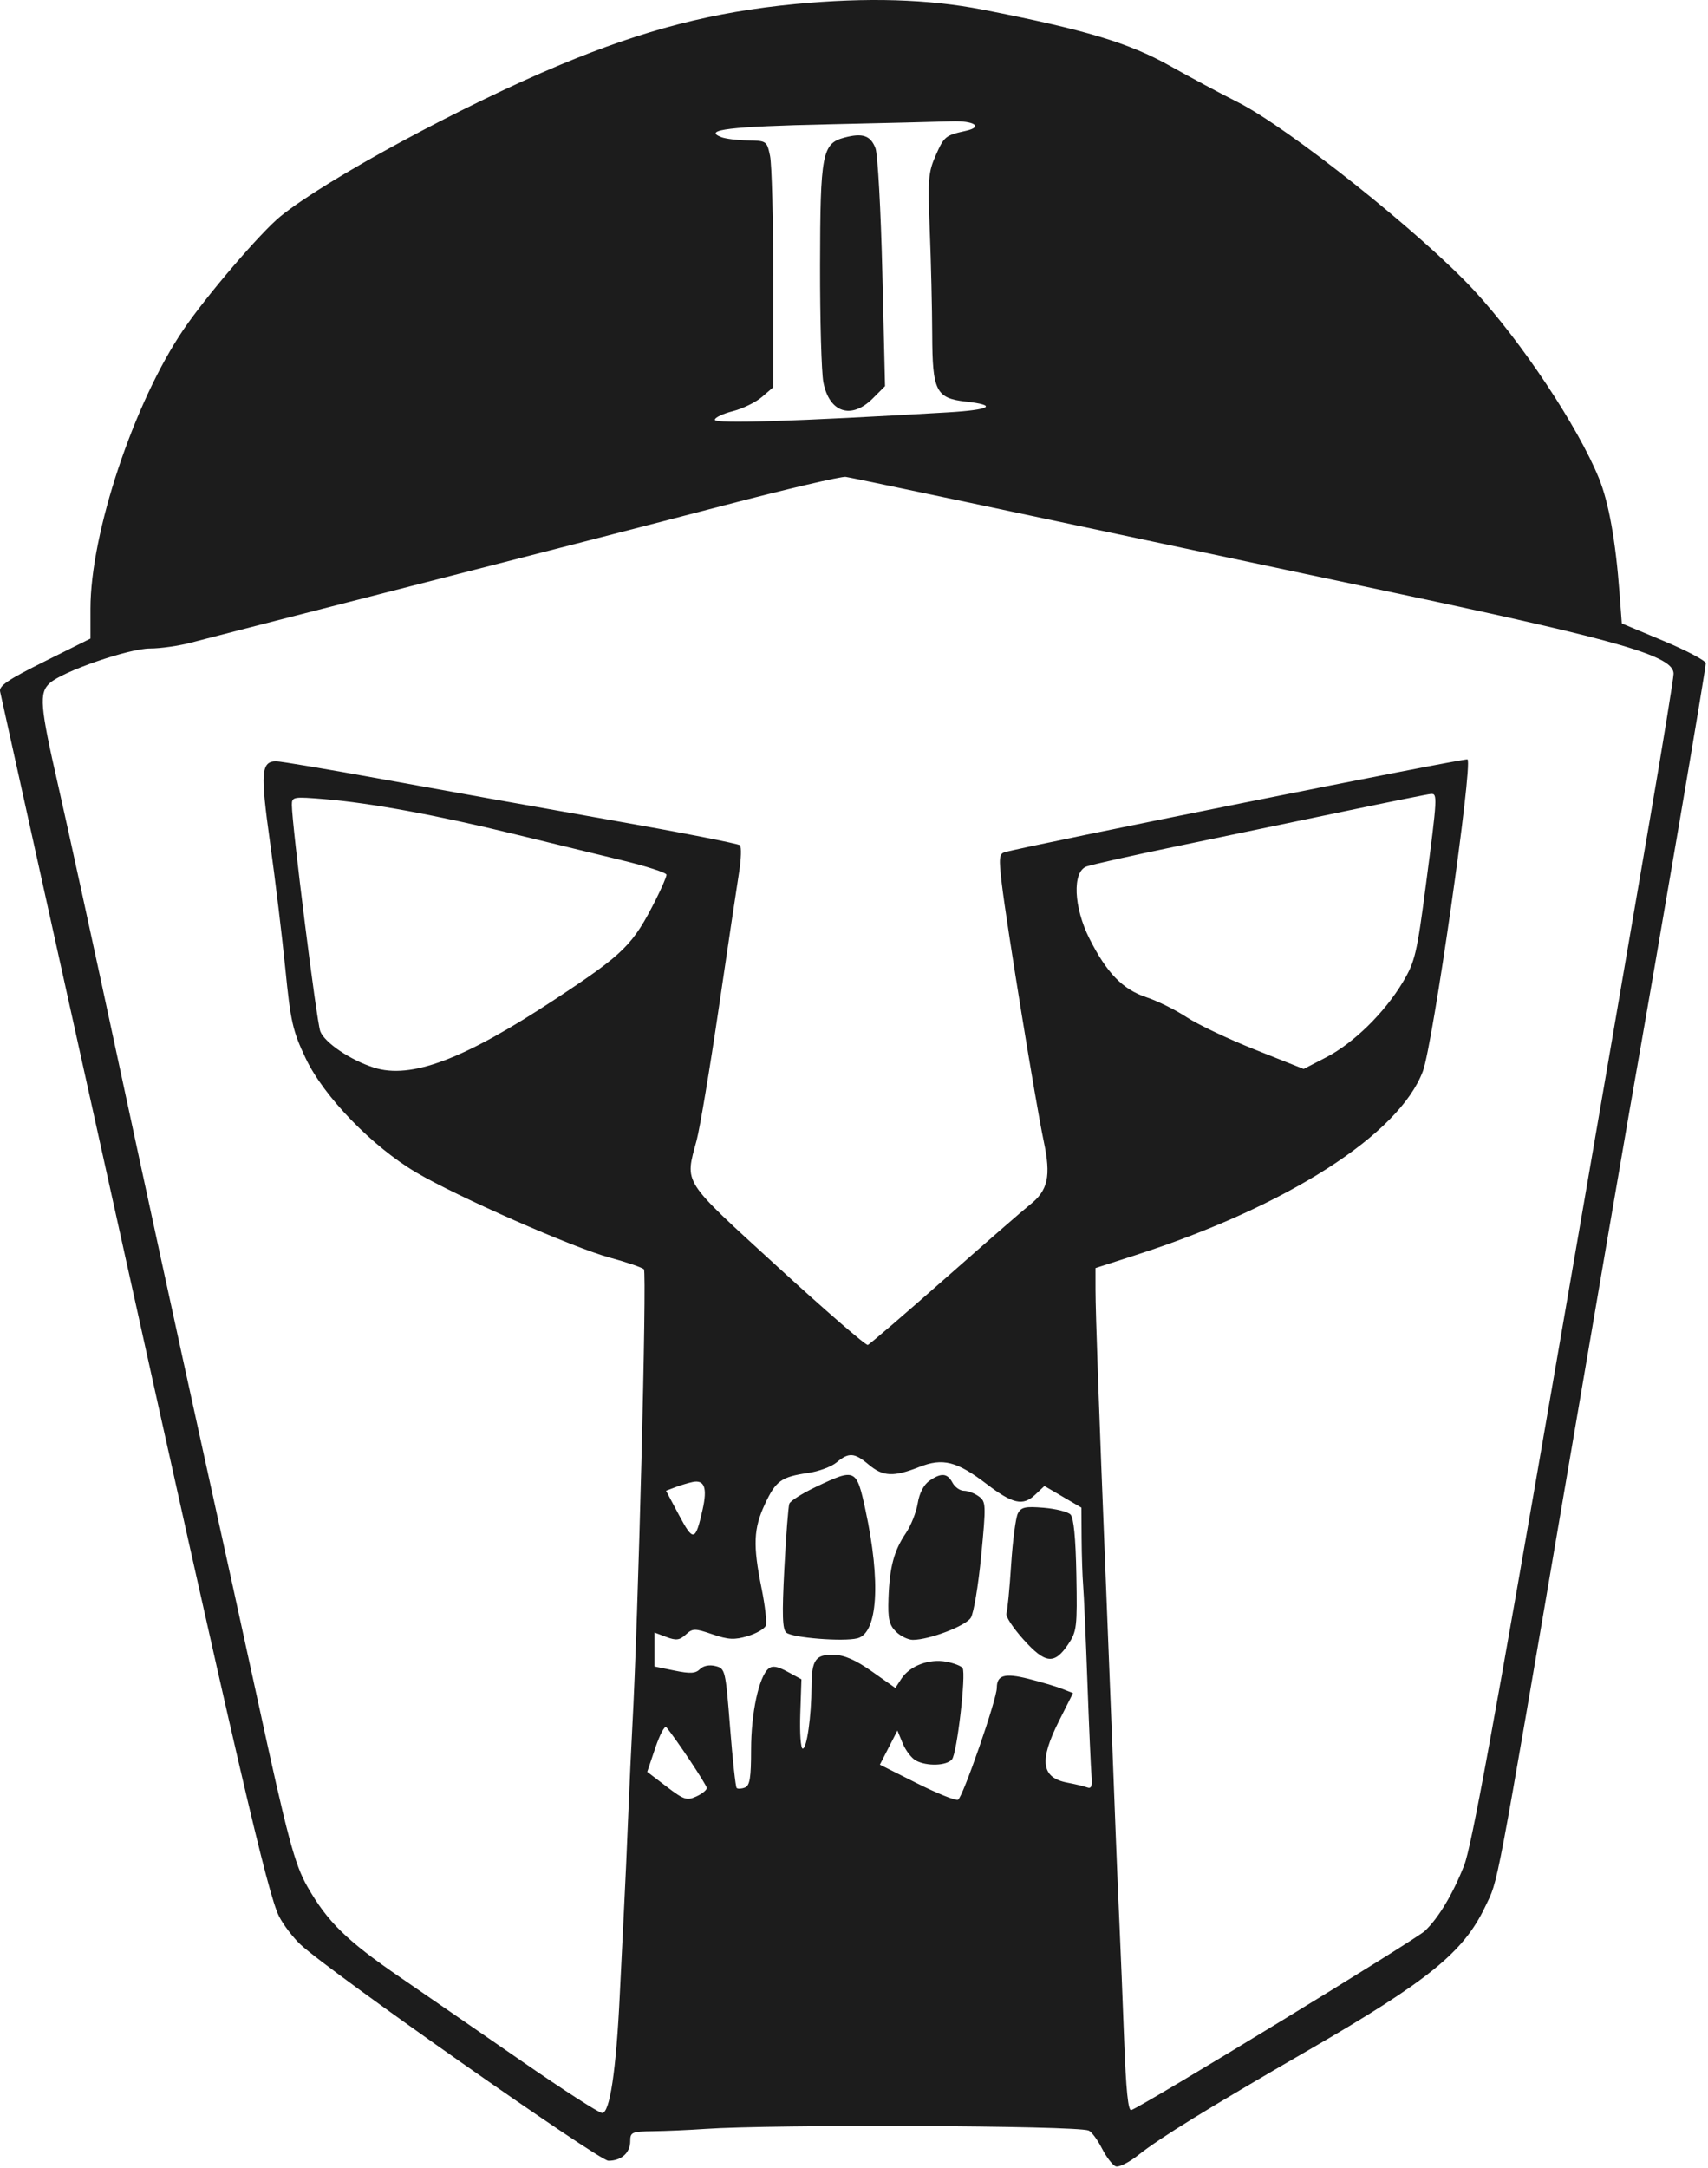<?xml version="1.0" encoding="UTF-8" standalone="no"?>
<!DOCTYPE svg PUBLIC "-//W3C//DTD SVG 1.1//EN" "http://www.w3.org/Graphics/SVG/1.1/DTD/svg11.dtd">
<svg width="100%" height="100%" viewBox="0 0 424 538" version="1.1" xmlns="http://www.w3.org/2000/svg" xmlns:xlink="http://www.w3.org/1999/xlink" xml:space="preserve" xmlns:serif="http://www.serif.com/" style="fill-rule:evenodd;clip-rule:evenodd;stroke-linejoin:round;stroke-miterlimit:2;">
    <g transform="matrix(1,0,0,1,-0.547,-1.082)">
        <path d="M198,2.084C177.643,4.029 160.431,8.477 139.569,17.185C115.203,27.355 81.533,45.582 70.213,54.73C65.336,58.671 51.784,74.48 46.088,82.874C33.791,100.993 23,133.368 23,152.141L23,159.54L11.582,165.224C2.509,169.74 0.248,171.277 0.578,172.704C0.807,173.692 13.346,230.3 28.444,298.5C59.585,439.171 67.023,471.18 69.842,476.652C70.933,478.769 73.327,481.903 75.162,483.617C82.37,490.347 149.199,537.25 151.581,537.25C154.81,537.25 157,535.281 157,532.378C157,530.159 157.384,529.995 162.75,529.922C165.912,529.879 171.65,529.627 175.5,529.362C192.559,528.188 267.493,528.496 270.793,529.754C271.504,530.025 272.986,532.013 274.088,534.172C275.189,536.331 276.73,538.343 277.512,538.643C278.294,538.943 280.861,537.65 283.217,535.771C288.391,531.642 300.235,524.347 325.4,509.79C355.097,492.611 363.869,485.494 369.224,474.233C372.589,467.156 371.401,473.434 390.003,364.5C397.141,322.7 403.893,283.325 405.008,277C412.889,232.281 424.002,167.097 423.99,165.662C423.985,165.023 419.294,162.539 413.566,160.143L403.151,155.786L402.58,148.143C401.622,135.31 399.911,125.777 397.495,119.814C392.318,107.031 378.195,85.787 366.453,73.117C353.361,58.989 320.259,32.654 307.704,26.377C303.742,24.396 296.225,20.374 291,17.44C280.797,11.71 269.976,8.461 244.481,3.477C231.002,0.842 215.785,0.386 198,2.084M206,31.94C181.758,32.472 174.935,33.289 179.566,35.102C180.63,35.519 183.617,35.891 186.205,35.93C190.815,35.999 190.925,36.075 191.705,39.75C192.142,41.813 192.5,55.576 192.5,70.336L192.5,97.172L189.695,99.585C188.152,100.913 184.889,102.503 182.445,103.118C180,103.734 178,104.689 178,105.241C178,106.278 197.577,105.657 235.75,103.411C246.452,102.781 248.391,101.642 240.312,100.732C232.897,99.896 232.007,98.127 231.964,84.139C231.944,77.738 231.672,66.145 231.361,58.377C230.847,45.577 230.986,43.819 232.846,39.615C234.918,34.932 235.251,34.661 240.291,33.554C244.77,32.571 242.353,30.983 236.691,31.19C233.836,31.295 220.025,31.632 206,31.94M210.182,35.219C204.641,36.678 204.162,39.192 204.121,67C204.101,80.475 204.471,93.498 204.943,95.941C206.401,103.483 211.879,105.274 217.205,99.949L220.255,96.899L219.582,68.699C219.211,53.19 218.442,39.305 217.872,37.845C216.645,34.701 214.688,34.033 210.182,35.219M180,126.57C164.325,130.666 129.45,139.651 102.5,146.538C75.55,153.424 51.039,159.72 48.032,160.529C45.025,161.338 40.416,162 37.791,162C32.543,162 16.144,167.655 12.914,170.578C10.201,173.033 10.458,176.179 14.99,196C17.19,205.625 23.923,236.481 29.951,264.569C35.979,292.657 45.174,334.957 50.386,358.569C55.597,382.181 61.96,411.175 64.525,423C71.913,457.055 73.692,463.719 76.878,469.279C81.885,478.018 86.627,482.65 99.841,491.706C106.803,496.479 120.6,505.99 130.5,512.843C140.4,519.696 149.175,525.347 150,525.401C151.915,525.527 153.521,514.815 154.407,496C154.757,488.575 155.246,478.675 155.493,474C155.74,469.325 156.196,459.2 156.508,451.5C156.819,443.8 157.274,433.9 157.518,429.5C158.962,403.52 161.162,316.77 160.396,316.048C159.903,315.583 156.086,314.279 151.914,313.15C142.808,310.685 114.094,298.055 103.845,292.006C92.928,285.563 80.941,273.19 76.444,263.719C73.216,256.923 72.692,254.62 71.386,241.531C70.585,233.497 68.88,219.404 67.596,210.212C65.151,192.716 65.357,190 69.123,190C70.253,190 82.274,192.026 95.838,194.502C109.402,196.978 134.672,201.498 151.993,204.546C169.315,207.593 183.822,210.422 184.231,210.831C184.64,211.24 184.545,214.258 184.019,217.537C183.493,220.817 181.24,235.875 179.012,251C176.785,266.125 174.301,280.975 173.493,284C170.561,294.975 169.586,293.449 193.551,315.396C205.403,326.251 215.495,334.991 215.976,334.816C216.458,334.642 225.097,327.226 235.176,318.334C245.254,309.443 254.677,301.246 256.115,300.118C260.732,296.497 261.504,293.011 259.635,284.213C257.686,275.037 250.445,230.56 249.223,220.26C248.487,214.061 248.589,212.953 249.932,212.557C255.219,211 364.438,189.105 364.853,189.52C366.198,190.865 356.262,260.226 353.77,266.886C347.896,282.584 320.05,300.412 282.5,312.516L272.5,315.739L272.503,321.119C272.505,326.793 273.381,351.591 274.988,391.5C275.519,404.7 276.196,421.8 276.491,429.5C276.787,437.2 277.253,449.35 277.528,456.5C277.803,463.65 278.236,474 278.489,479.5C278.743,485 279.247,497.512 279.611,507.305C280.072,519.749 280.607,524.981 281.386,524.682C284.886,523.337 351.969,482.413 354.283,480.211C357.672,476.986 361.21,471.077 364.016,463.961C365.822,459.378 371.334,429.347 386.584,341C387.961,333.025 391.111,314.8 393.586,300.5C396.06,286.2 399.434,266.625 401.084,257C402.734,247.375 406.765,223.912 410.042,204.86C413.319,185.808 416,169.339 416,168.262C416,163.914 403.233,160.189 348.5,148.568C242.972,126.163 212.247,119.673 210.5,119.417C209.4,119.255 195.675,122.474 180,126.57M334,202.467C322.725,204.824 304.275,208.667 293,211.007C281.725,213.346 271.488,215.641 270.25,216.106C266.707,217.436 267.071,226.217 270.993,233.985C275.313,242.543 279.236,246.585 285.117,248.539C287.88,249.456 292.386,251.686 295.131,253.494C297.876,255.302 305.533,258.931 312.147,261.558L324.173,266.336L329.81,263.418C336.579,259.914 344.295,252.341 348.796,244.784C351.825,239.7 352.291,237.725 354.546,220.449C357.38,198.738 357.421,197.97 355.75,198.09C355.063,198.14 345.275,200.109 334,202.467M73,200.811C73,205.69 79.157,254.716 80.057,257.008C81.165,259.83 87.546,264.139 93.369,265.998C102.558,268.932 115.673,263.991 138.309,249.067C155.518,237.72 157.639,235.623 163.365,224.283C164.814,221.414 166,218.651 166,218.144C166,217.636 160.938,216.001 154.75,214.51C148.563,213.019 136.46,210.075 127.856,207.969C109.168,203.394 92.514,200.331 81.25,199.397C73.321,198.739 73,198.794 73,200.811M208.207,363.978C206.946,365.03 203.796,366.198 201.207,366.573C194.485,367.548 193.131,368.522 190.427,374.33C187.595,380.412 187.432,384.499 189.596,395.178C190.474,399.511 190.948,403.693 190.649,404.472C190.35,405.251 188.327,406.421 186.153,407.072C182.883,408.052 181.377,407.976 177.427,406.63C172.979,405.114 172.526,405.119 170.777,406.702C169.228,408.104 168.384,408.206 165.95,407.287L163,406.174L163,414.605L167.966,415.622C171.895,416.427 173.22,416.352 174.31,415.262C175.154,414.417 176.646,414.124 178.161,414.504C180.579,415.111 180.658,415.442 181.779,429.692C182.409,437.703 183.147,444.481 183.419,444.753C183.691,445.025 184.608,444.981 185.457,444.655C186.687,444.183 187,442.267 187,435.213C187,426.157 188.946,417.119 191.322,415.148C192.294,414.341 193.53,414.542 196.068,415.92L199.5,417.783L199.209,426.391C199.049,431.126 199.324,435 199.82,435C200.84,435 201.971,426.986 202.007,419.5C202.038,412.942 203.014,411.576 207.577,411.705C210.194,411.779 212.988,413.009 217.051,415.873L222.812,419.936L224.328,417.621C226.415,414.437 231.207,412.629 235.448,413.424C237.363,413.784 239.189,414.496 239.505,415.008C240.408,416.469 238.12,436.151 236.873,437.653C235.543,439.255 230.655,439.421 227.92,437.957C226.848,437.383 225.376,435.471 224.648,433.707L223.326,430.5L218.976,438.968L228.097,443.549C233.114,446.068 237.732,447.931 238.359,447.688C239.501,447.246 248,422.756 248,419.91C248,416.734 249.941,416.177 255.833,417.659C258.95,418.443 262.719,419.562 264.21,420.147L266.92,421.209L263.46,428.08C258.452,438.024 259.021,442.219 265.544,443.442C267.523,443.814 269.743,444.348 270.478,444.63C271.46,445.007 271.735,444.262 271.516,441.821C271.351,439.995 270.891,429.5 270.492,418.5C270.094,407.5 269.618,396.7 269.434,394.5C269.251,392.3 269.078,387.055 269.05,382.845L269,375.19L264.413,372.502L259.827,369.814L257.469,372.029C254.484,374.834 251.944,374.264 245.505,369.349C238.075,363.675 234.596,362.794 228.74,365.102C222.35,367.621 219.743,367.496 216.182,364.5C212.648,361.526 211.258,361.435 208.207,363.978M203.232,369.967C199.784,371.598 196.751,373.51 196.492,374.216C196.233,374.922 195.675,382.173 195.254,390.33C194.657,401.861 194.77,405.394 195.758,406.214C197.309,407.501 209.866,408.501 213.384,407.619C218.448,406.347 219.25,393.62 215.39,375.753C213.175,365.504 212.921,365.383 203.232,369.967M231.226,368.555C229.844,369.522 228.764,371.622 228.365,374.118C228.012,376.323 226.687,379.655 225.421,381.522C222.47,385.87 221.376,389.977 221.111,397.699C220.937,402.794 221.264,404.264 222.949,405.949C224.077,407.077 225.973,408 227.162,408C231.21,408 240.239,404.565 241.541,402.529C242.255,401.413 243.416,394.486 244.123,387.136C245.35,374.366 245.323,373.709 243.513,372.386C242.47,371.623 240.82,371 239.844,371C238.869,371 237.589,370.1 237,369C235.713,366.596 234.19,366.478 231.226,368.555M172.5,368.824C171.4,369.054 169.461,369.636 168.19,370.119L165.881,370.996L169.114,377.063C172.666,383.727 173.185,383.597 174.977,375.603C176.172,370.268 175.422,368.215 172.5,368.824M253.226,376.634C252.694,377.66 251.942,383.388 251.555,389.362C251.168,395.336 250.639,400.777 250.38,401.453C250.12,402.129 252.016,405.026 254.593,407.892C260.051,413.963 262.284,414.206 265.715,409.103C267.856,405.919 267.983,404.839 267.75,391.902C267.583,382.709 267.094,377.694 266.285,376.885C265.617,376.217 262.623,375.467 259.632,375.219C255.061,374.84 254.04,375.066 253.226,376.634M163.226,434.795L161.215,440.753L166.001,444.403C170.314,447.692 171.046,447.936 173.394,446.866C174.827,446.213 176,445.269 176,444.769C176,444.008 168.266,432.393 165.946,429.669C165.557,429.212 164.333,431.519 163.226,434.795" style="fill:rgb(28,28,28);"/>
    </g>
</svg>
